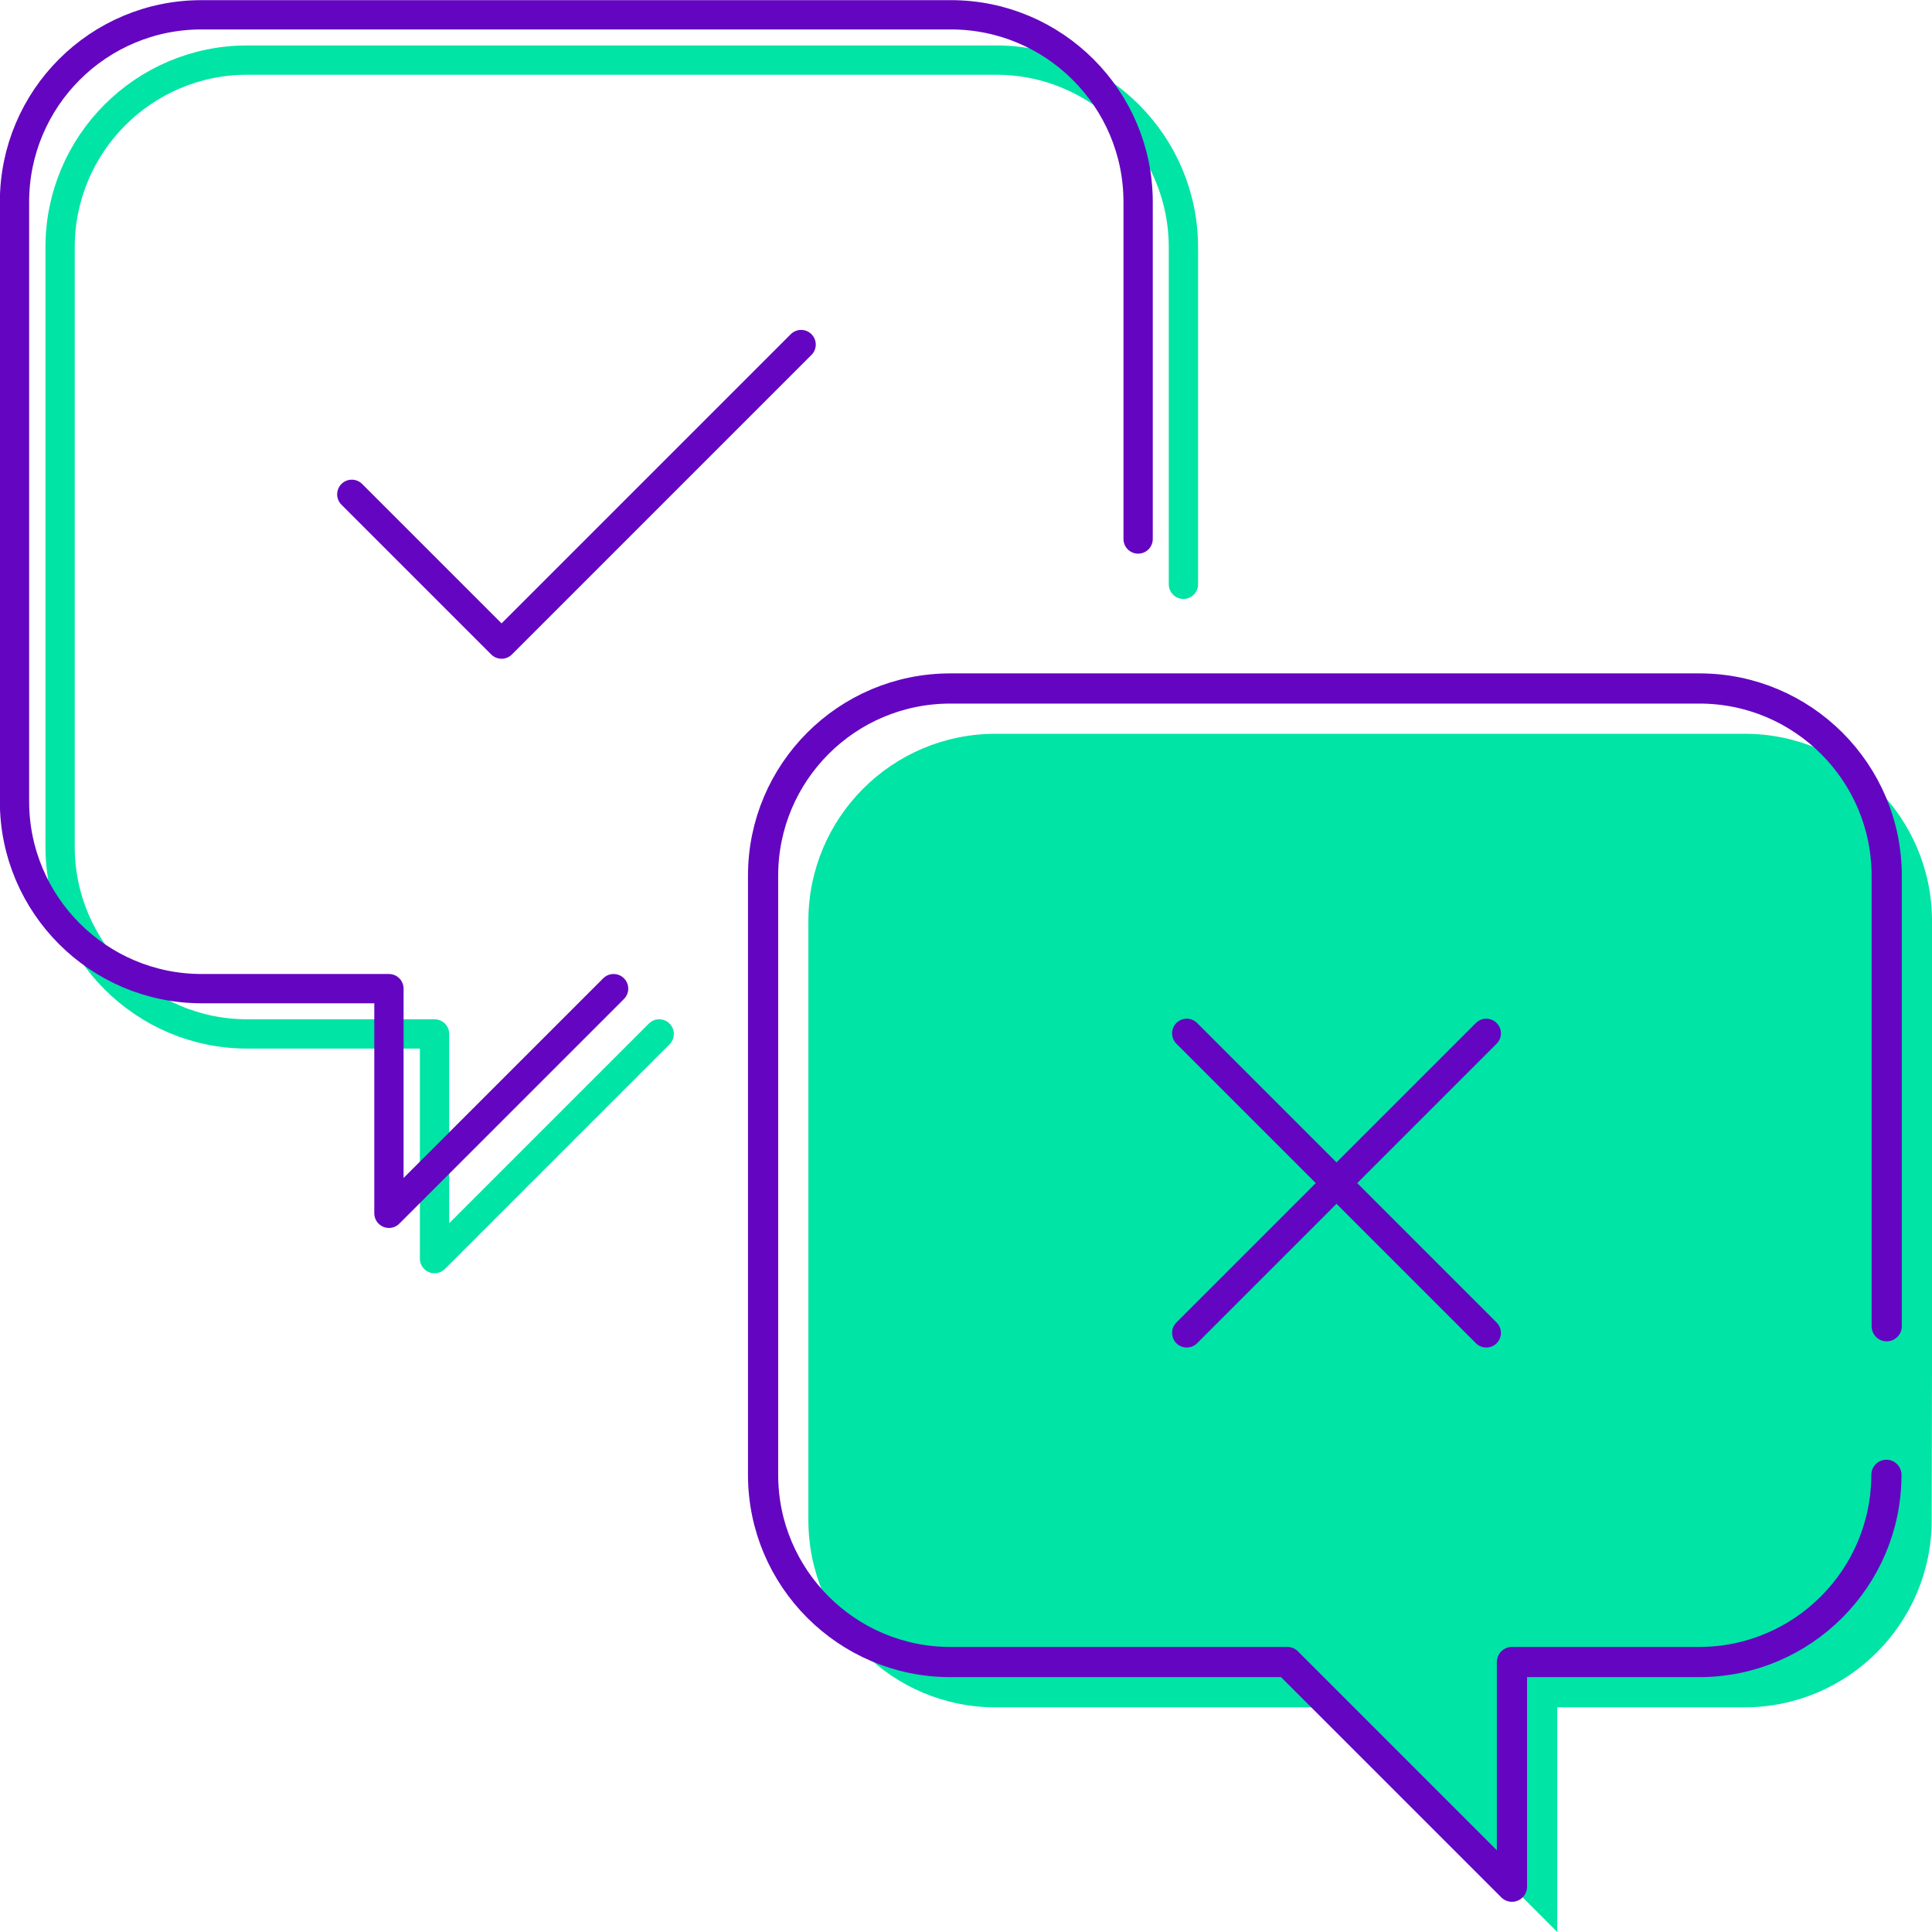 <?xml version="1.0" encoding="UTF-8"?>
<svg id="Layer_2" data-name="Layer 2" xmlns="http://www.w3.org/2000/svg" viewBox="0 0 63.98 63.98">
  <defs>
    <style>
      .cls-1, .cls-2, .cls-3, .cls-4 {
        fill: none;
      }

      .cls-1, .cls-3, .cls-4 {
        stroke-linecap: round;
        stroke-linejoin: round;
      }

      .cls-1, .cls-4 {
        stroke: #6406c1;
      }

      .cls-2, .cls-5 {
        stroke-width: 0px;
      }

      .cls-3 {
        stroke: #00e4a5;
      }

      .cls-3, .cls-4 {
        stroke-width: .97px;
      }

      .cls-5 {
        fill: #00e4a5;
      }
    </style>
  </defs>
  <g id="Layer_2-2" data-name="Layer 2">
    <path class="cls-2" d="m1.48,22.61V7.69C1.48,4.26,4.26,1.48,7.69,1.48h24.81c3.43,0,6.2,2.78,6.2,6.2v19.84c0,3.42-2.78,6.2-6.2,6.2h-11.16l-7.44,7.44v-7.44h-6.2c-3.42,0-6.2-2.78-6.2-6.2"/>
    <path class="cls-5" d="m63.98,45.42v-14.92c0-3.42-2.78-6.2-6.2-6.2h-24.81c-3.43,0-6.2,2.78-6.2,6.2v19.84c0,3.42,2.78,6.2,6.2,6.2h11.16l7.44,7.44v-7.44h6.2c3.42,0,6.2-2.78,6.2-6.2"/>
    <path class="cls-3" d="m39.19,19.35v-11.16c0-3.42-2.78-6.2-6.2-6.2H8.19c-3.43,0-6.2,2.78-6.2,6.2v19.85c0,3.42,2.78,6.2,6.2,6.2h6.2v7.44l7.44-7.44"/>
  </g>
  <g id="Layer_1-2" data-name="Layer 1">
    <path class="cls-1" d="m62.48,43.92v-14.92c0-3.42-2.78-6.2-6.2-6.2h-24.81c-3.43,0-6.2,2.78-6.2,6.2v19.84c0,3.42,2.78,6.2,6.2,6.2h11.16l7.44,7.44v-7.44h6.2c3.42,0,6.2-2.78,6.2-6.2"/>
    <path class="cls-4" d="m37.69,17.85V6.69c0-3.42-2.78-6.2-6.2-6.2H6.69C3.26.48.48,3.26.48,6.69v19.85c0,3.42,2.78,6.2,6.2,6.2h6.2v7.44l7.44-7.44"/>
    <polyline class="cls-4" points="26.53 11.41 16.61 21.33 11.65 16.37"/>
    <g>
      <line class="cls-4" x1="49.22" y1="34.22" x2="39.3" y2="44.14"/>
      <line class="cls-4" x1="39.3" y1="34.22" x2="49.22" y2="44.14"/>
    </g>
  </g>
</svg>